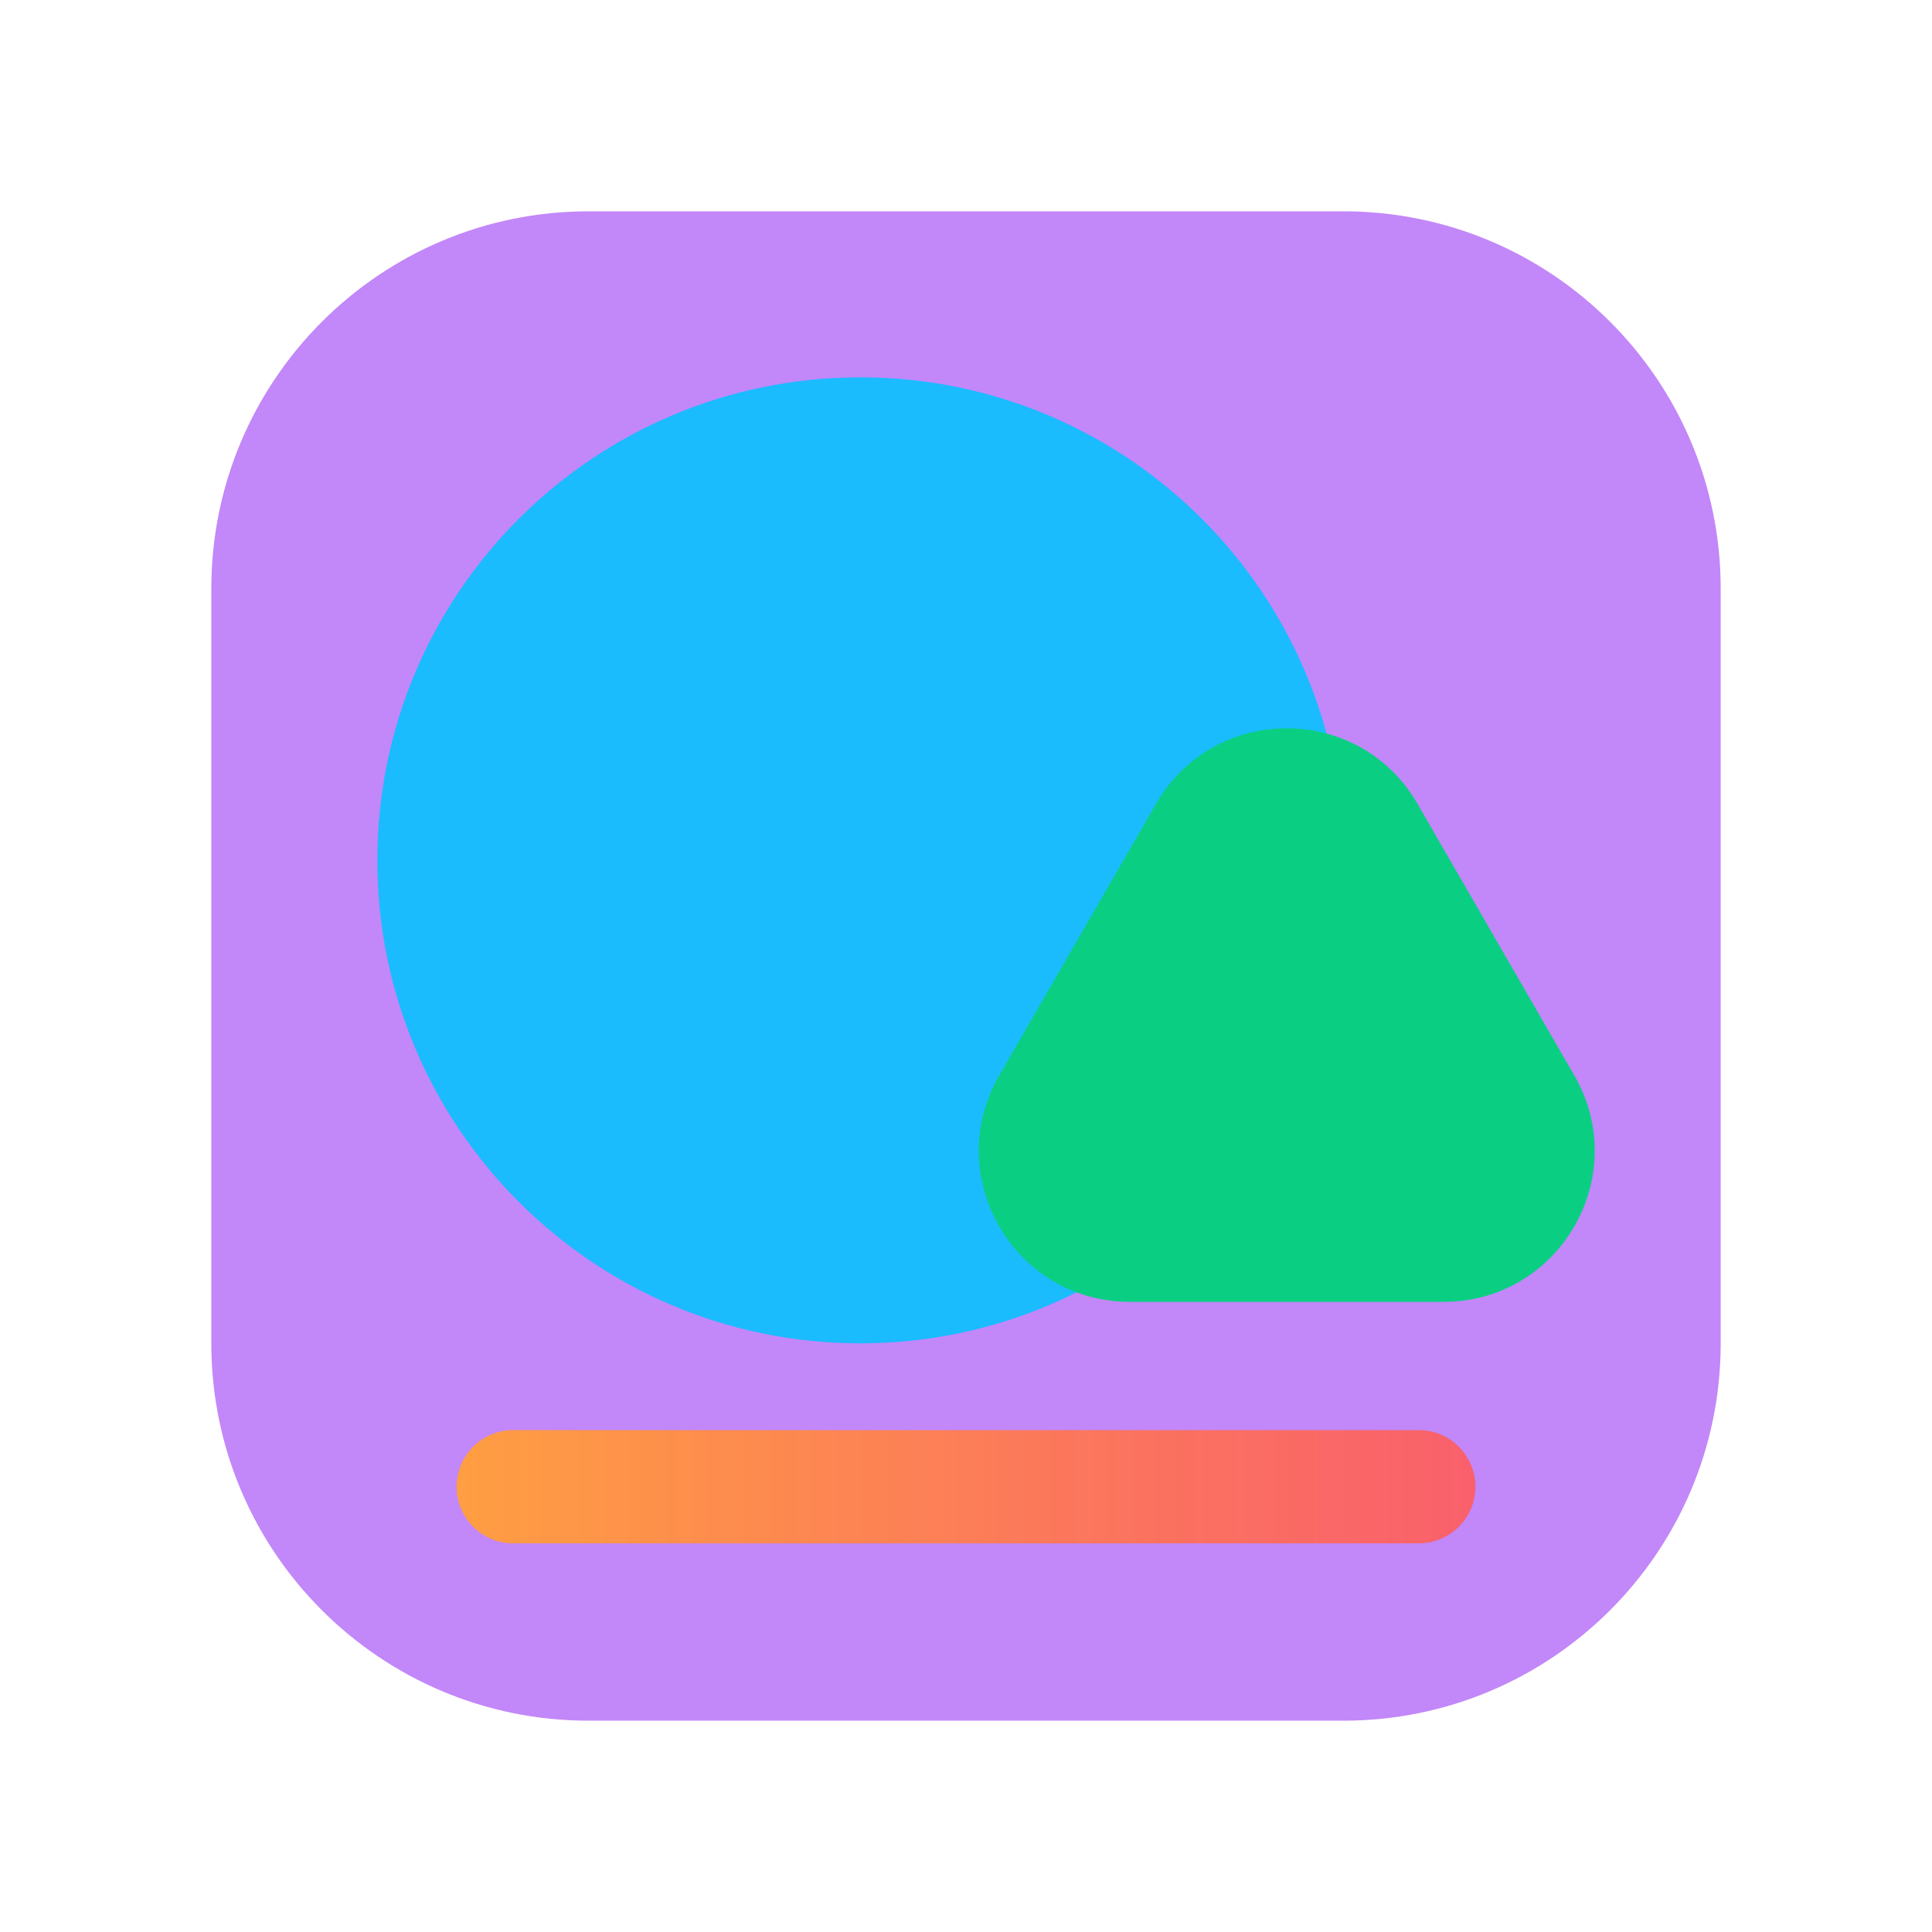 <svg xmlns="http://www.w3.org/2000/svg" xmlns:xlink="http://www.w3.org/1999/xlink" width="512" height="512" viewBox="0 0 512 512" fill="none"><g opacity="1"  transform="translate(0 0)  rotate(0)"><mask id="bg-mask-0" fill="white"><use xlink:href="#path_0"></use></mask><g mask="url(#bg-mask-0)" ><path id="矩形 1" fill-rule="evenodd" style="fill:#A855F7" opacity="0.7" d="M156 456L356 456C411.23 456 456 411.23 456 356L456 156C456 100.77 411.23 56 356 56L156 56C100.77 56 56 100.77 56 156L56 356C56 411.23 100.77 456 156 456Z"></path><path id="圆形 1" fill-rule="evenodd" style="fill:#1ABCFE" opacity="1" d="M228 100C157.31 100 100 157.31 100 228C100 298.69 157.31 356 228 356C298.69 356 356 298.69 356 228C356 157.31 298.69 100 228 100Z"></path><path id="三角形 1" fill-rule="evenodd" style="fill:#0ACF83" opacity="1" d="M299.43 345L382.57 345C413.36 345 432.61 311.67 417.21 285L375.64 213C360.24 186.34 321.76 186.34 306.36 213L264.79 285C249.39 311.67 268.64 345 299.43 345Z"></path><path id="矩形 2" fill-rule="evenodd" fill="url(#linear_0)" opacity="1" d="M136 409L376 409C384.28 409 391 402.28 391 394L391 394C391 385.72 384.28 379 376 379L136 379C127.72 379 121 385.72 121 394L121 394C121 402.28 127.72 409 136 409Z"></path></g></g><defs><rect id="path_0" x="0" y="0" width="512" height="512" /><linearGradient id="linear_0" x1="0%" y1="50%" x2="100%" y2="50%" gradientUnits="objectBoundingBox"><stop offset="0" stop-color="#FF9E42" stop-opacity="1" /><stop offset="1" stop-color="#FF5C5C" stop-opacity="0.9" /></linearGradient></defs></svg>